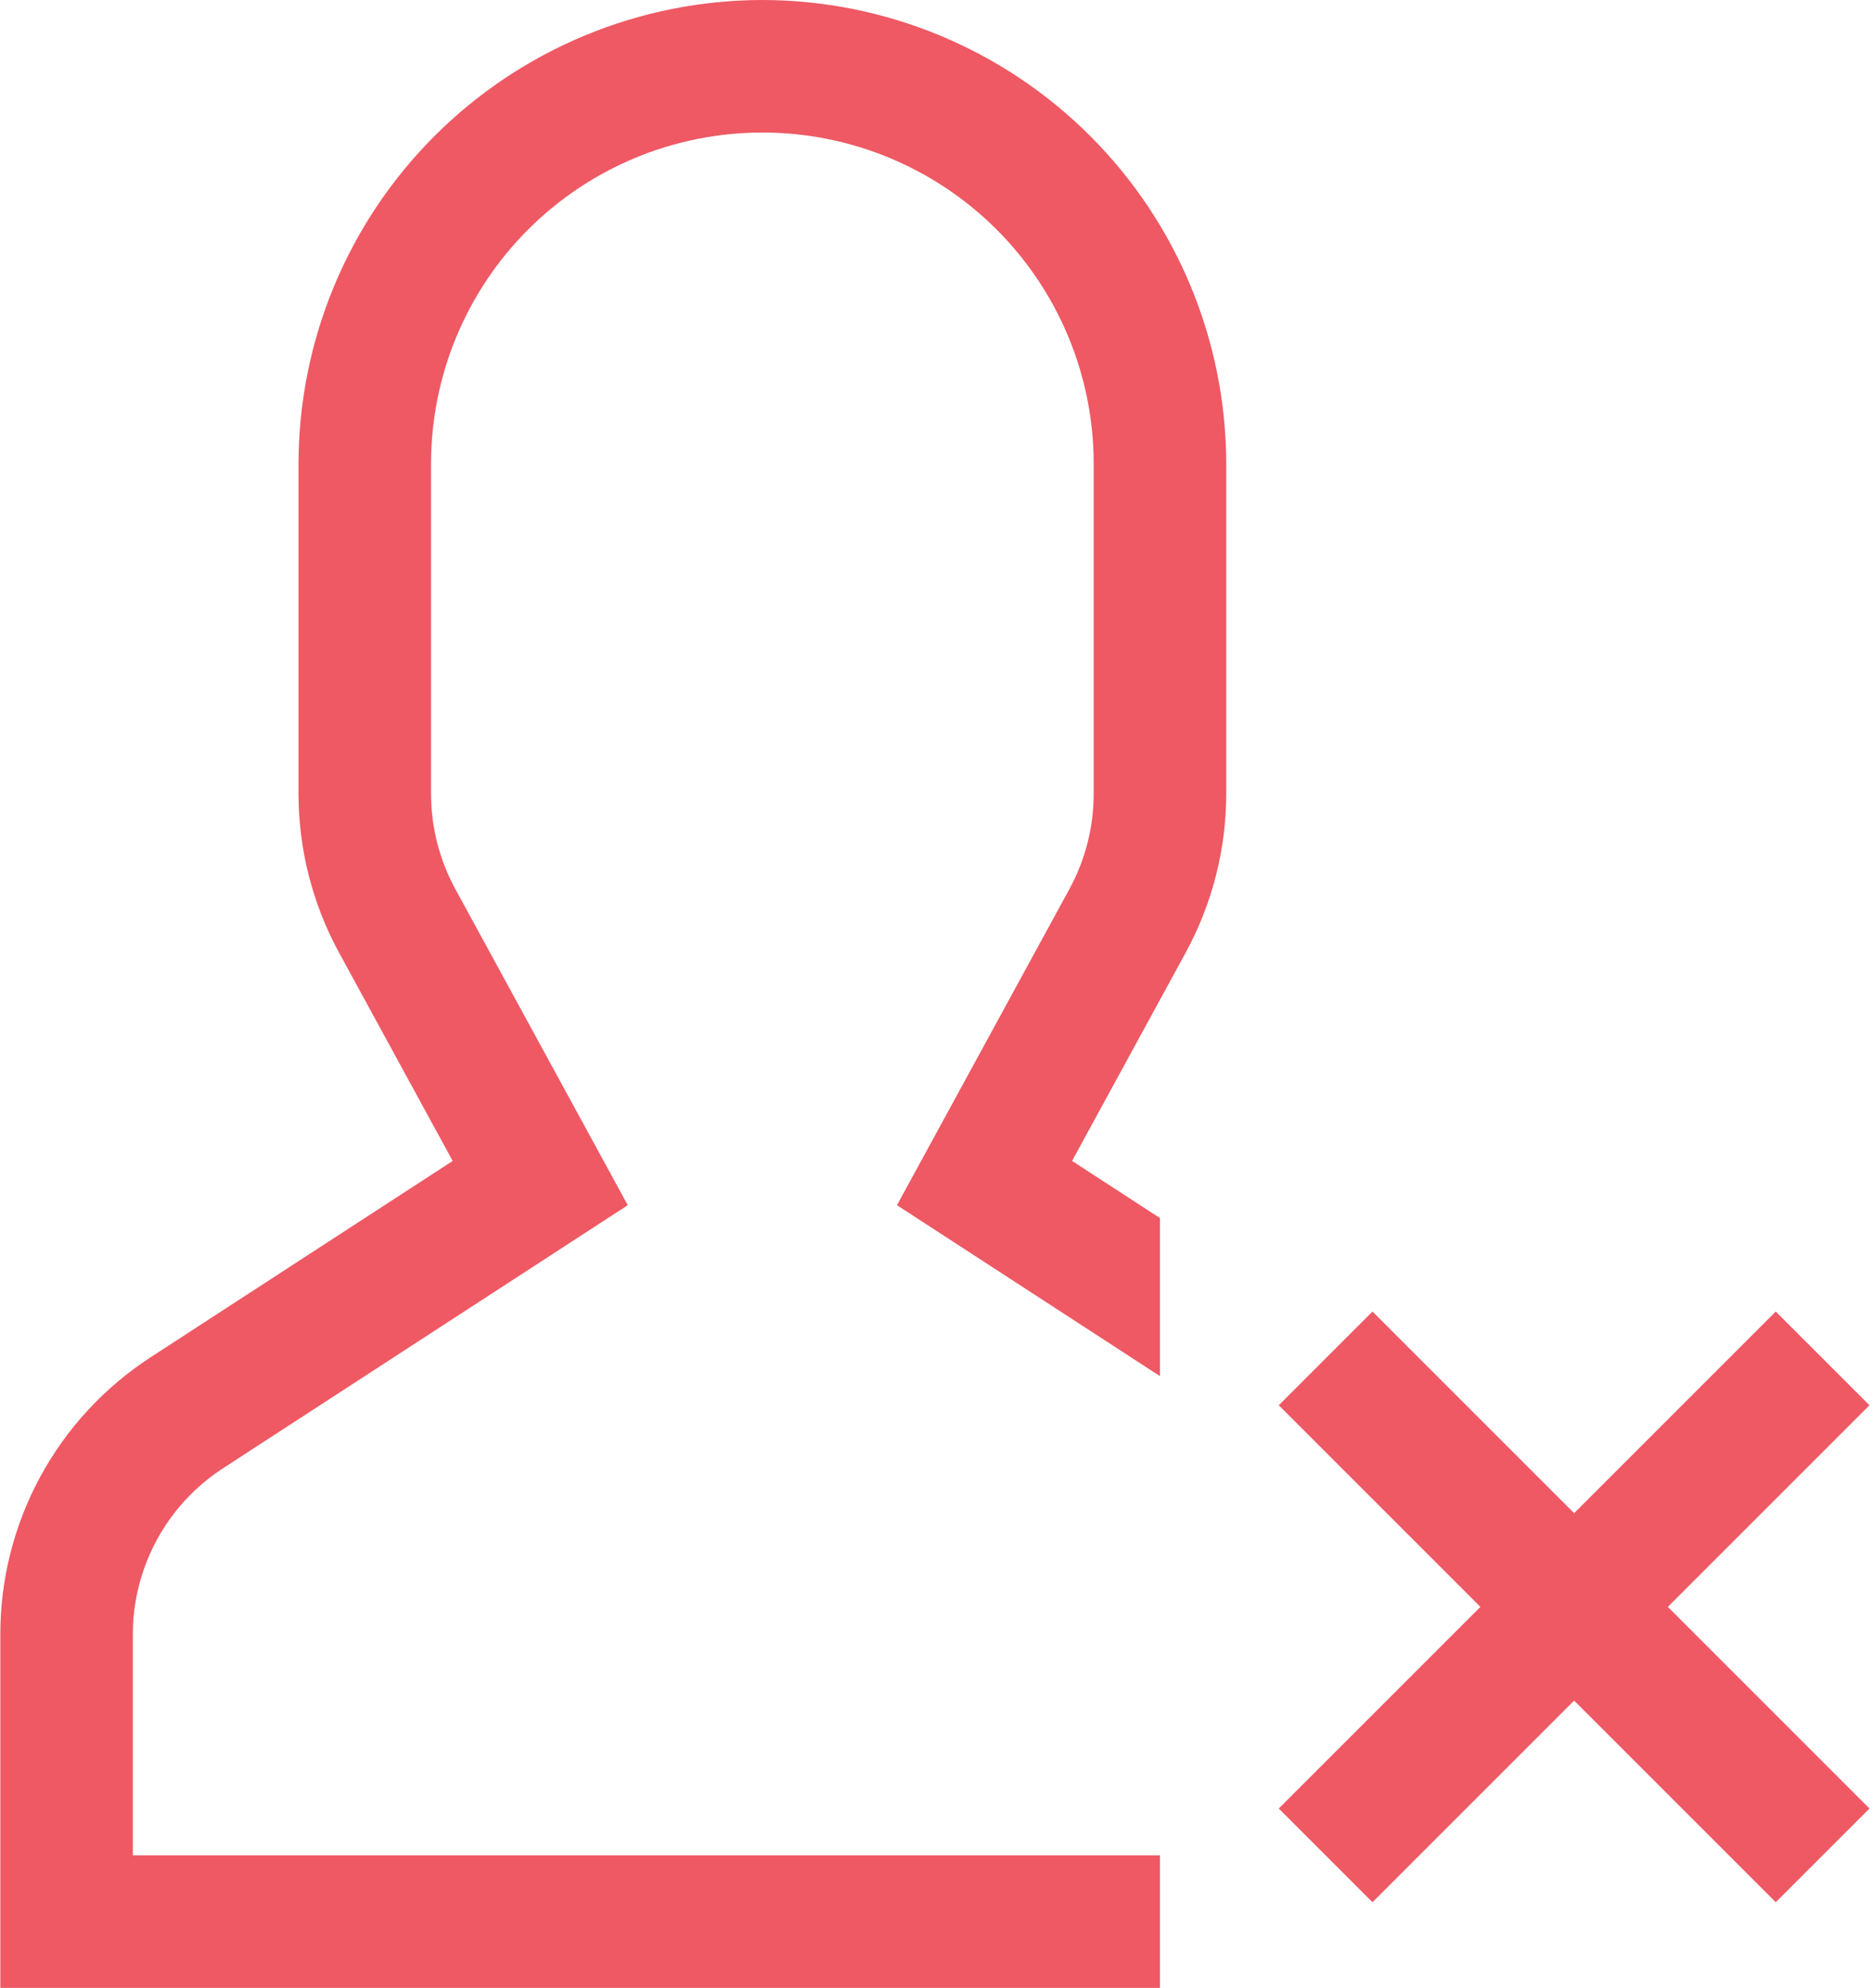 <svg width="452" height="480" viewBox="0 0 452 480" fill="none" xmlns="http://www.w3.org/2000/svg">
<path d="M184.077 0C154.383 0.034 125.915 11.844 104.918 32.841C83.921 53.838 72.111 82.306 72.077 112V191.68C72.087 205.064 75.445 218.233 81.845 229.988L109.3 280.322L36.477 327.656C25.285 334.901 16.089 344.838 9.73 356.556C3.371 368.274 0.052 381.4 0.077 394.732V480H280.077V448H32.077V394.732C32.062 386.733 34.053 378.857 37.869 371.826C41.684 364.795 47.202 358.833 53.917 354.486L151.577 291.007L109.937 214.666C106.097 207.613 104.083 199.711 104.077 191.68V112C104.077 90.783 112.505 70.434 127.508 55.431C142.511 40.428 162.86 32 184.077 32C205.294 32 225.643 40.428 240.645 55.431C255.648 70.434 264.077 90.783 264.077 112V191.68C264.071 199.711 262.056 207.612 258.216 214.665L216.577 291.007L280.077 332.283V294.117L258.854 280.317L286.308 229.983C292.708 218.23 296.066 205.063 296.077 191.68V112C296.043 82.306 284.233 53.838 263.236 32.841C242.239 11.844 213.771 0.034 184.077 0V0ZM451.391 339.314L428.763 316.686L380.077 365.372L331.391 316.686L308.763 339.314L357.449 388L308.763 436.686L331.391 459.314L380.077 410.628L428.763 459.314L451.391 436.686L402.705 388L451.391 339.314V339.314Z" fill="#EE5964"/>
</svg>

